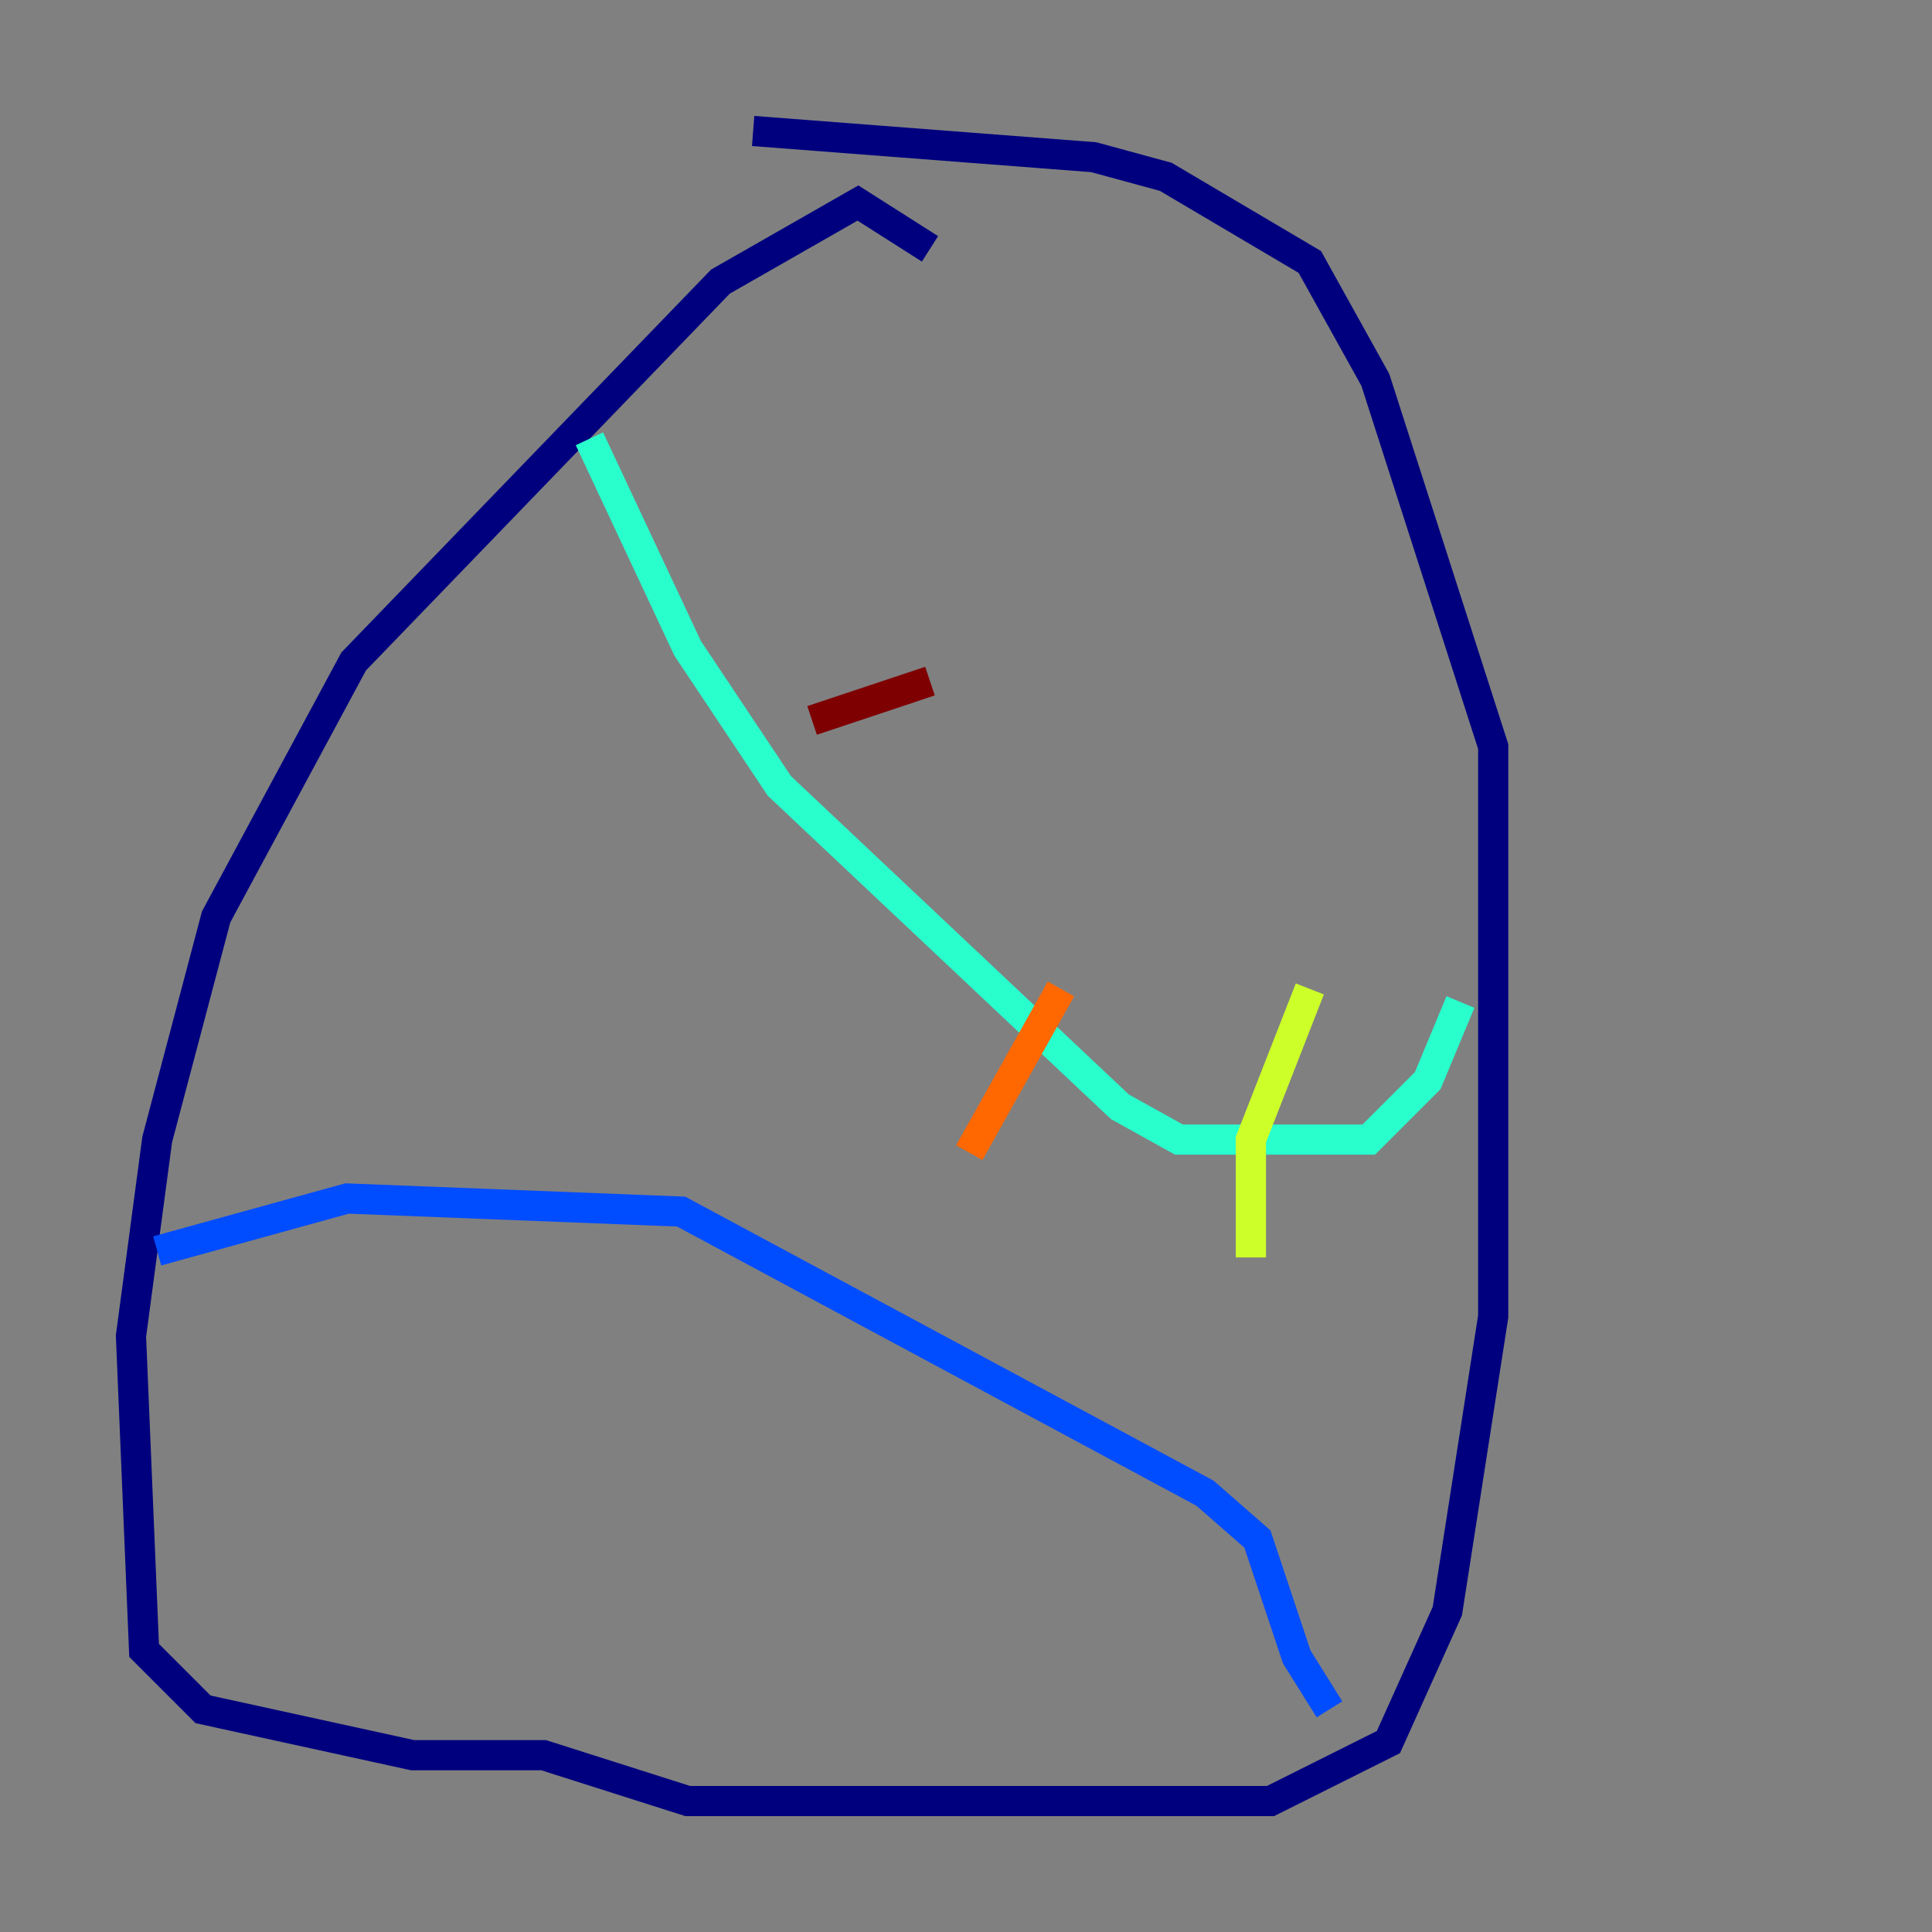<?xml version="1.0" encoding="utf-8" ?>
<svg baseProfile="tiny" height="128" version="1.2" viewBox="0,0,128,128" width="128" xmlns="http://www.w3.org/2000/svg" xmlns:ev="http://www.w3.org/2001/xml-events" xmlns:xlink="http://www.w3.org/1999/xlink"><rect x="0" y="0" width="128" height="128" fill="#808080" stroke="none"/><defs /><polyline fill="none" points="61.614,16.488 56.841,13.451 47.729,18.658 23.43,43.824 14.319,60.746 10.414,75.498 8.678,88.515 9.546,109.342 13.451,113.248 27.336,116.285 36.014,116.285 45.559,119.322 84.176,119.322 91.986,115.417 95.891,106.739 98.929,87.214 98.929,49.464 91.119,25.166 86.78,17.356 77.234,11.715 72.461,10.414 49.898,8.678" stroke="#00007f" stroke-width="2" /><polyline fill="none" points="10.414,82.875 22.997,79.403 45.125,80.271 79.837,98.929 83.308,101.966 85.912,109.776 88.081,113.248" stroke="#004cff" stroke-width="2" /><polyline fill="none" points="39.051,29.071 45.559,42.956 51.634,52.068 74.197,73.329 78.102,75.498 90.685,75.498 94.59,71.593 96.759,66.386" stroke="#29ffcd" stroke-width="2" /><polyline fill="none" points="86.78,65.519 82.875,75.498 82.875,83.308" stroke="#cdff29" stroke-width="2" /><polyline fill="none" points="70.291,65.519 64.217,76.366" stroke="#ff6700" stroke-width="2" /><polyline fill="none" points="61.614,45.125 53.803,47.729" stroke="#7f0000" stroke-width="2" /></svg>